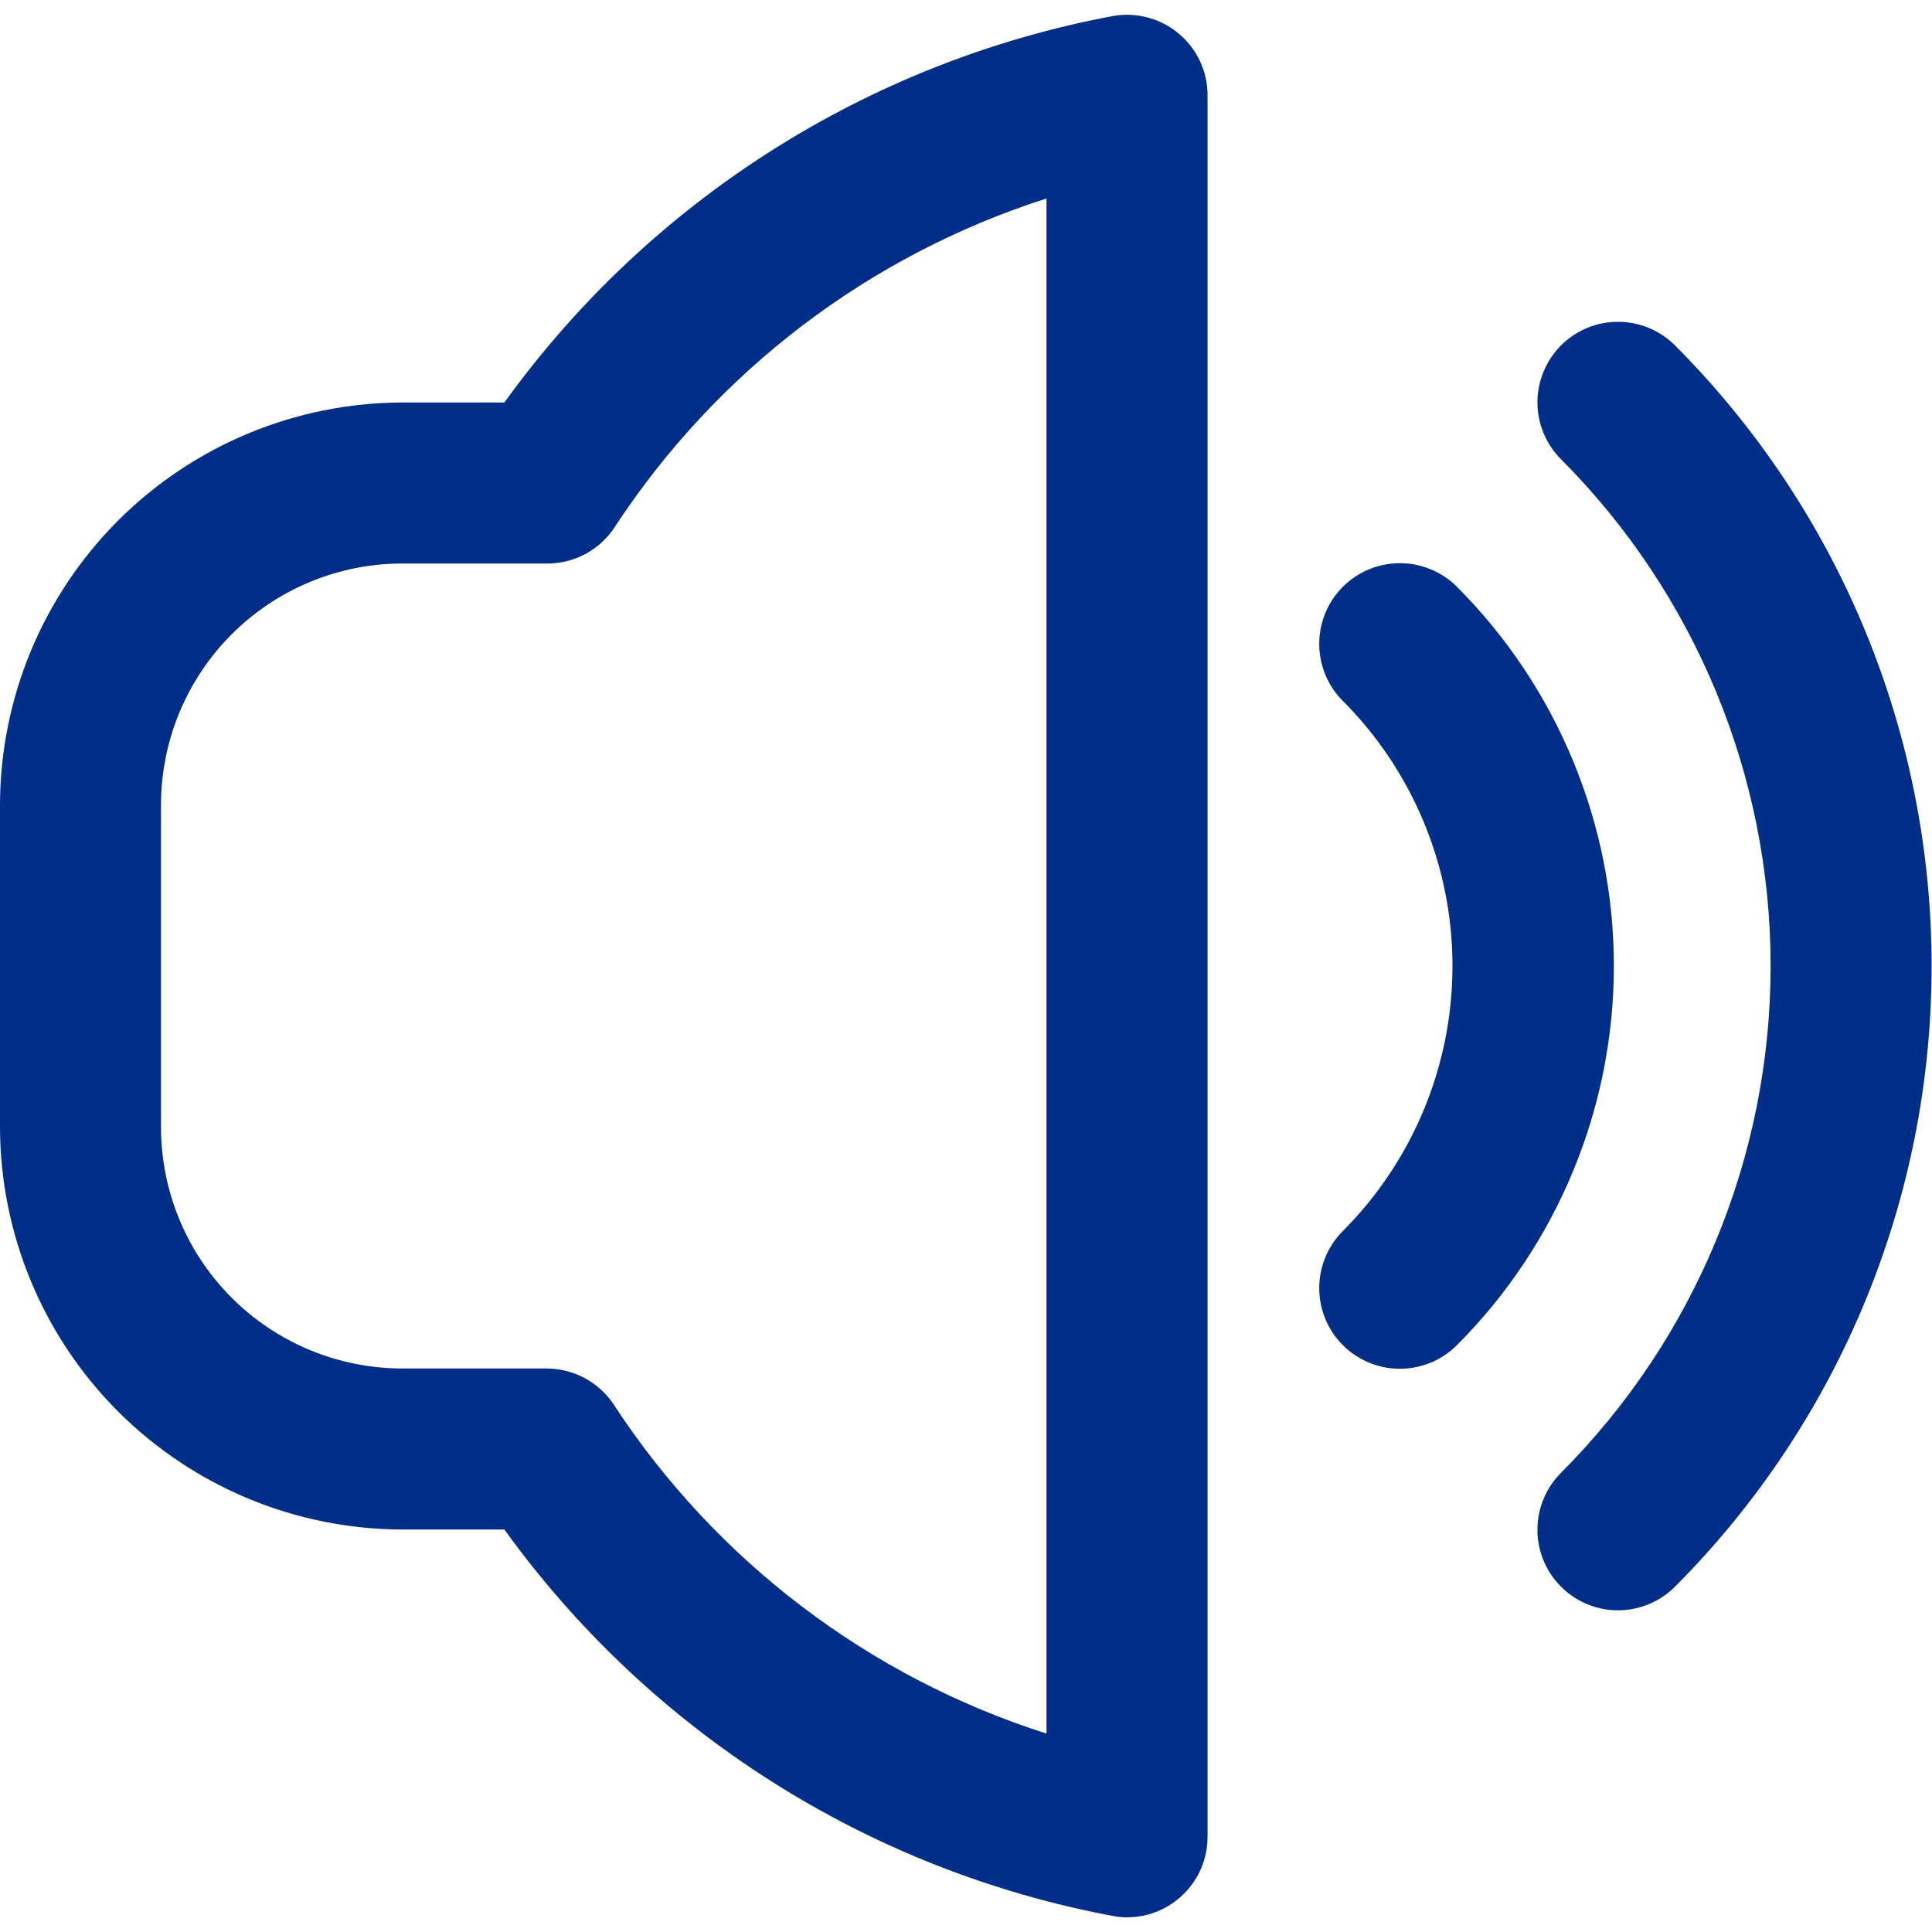 <svg width="30" height="30" viewBox="0 0 30 30" fill="none" xmlns="http://www.w3.org/2000/svg">
<g clip-path="url(#clip0_145_295)">
<path d="M26.009 5.363C25.892 5.247 25.755 5.155 25.603 5.092C25.451 5.029 25.288 4.997 25.124 4.997C24.96 4.997 24.797 5.029 24.645 5.092C24.494 5.155 24.356 5.247 24.24 5.363C24.124 5.479 24.032 5.617 23.969 5.769C23.906 5.921 23.873 6.083 23.873 6.248C23.873 6.412 23.906 6.574 23.969 6.726C24.032 6.878 24.124 7.016 24.24 7.132C26.323 9.221 27.494 12.05 27.494 15.001C27.494 17.951 26.323 20.781 24.24 22.869C24.005 23.104 23.873 23.422 23.873 23.754C23.873 24.085 24.005 24.404 24.24 24.638C24.474 24.873 24.792 25.005 25.124 25.005C25.456 25.005 25.774 24.873 26.009 24.638C28.561 22.08 29.994 18.614 29.994 15.001C29.994 11.387 28.561 7.921 26.009 5.363Z" fill="#002E88"/>
<path d="M22.625 9.113C22.509 8.997 22.371 8.904 22.219 8.841C22.067 8.778 21.904 8.745 21.74 8.745C21.575 8.745 21.413 8.777 21.26 8.839C21.108 8.902 20.97 8.994 20.853 9.11C20.737 9.226 20.644 9.364 20.581 9.516C20.518 9.668 20.485 9.831 20.485 9.996C20.485 10.16 20.517 10.323 20.579 10.475C20.642 10.627 20.734 10.766 20.85 10.882C21.941 11.975 22.554 13.456 22.554 15C22.554 16.544 21.941 18.024 20.85 19.117C20.734 19.234 20.642 19.372 20.579 19.524C20.517 19.676 20.485 19.839 20.485 20.004C20.485 20.168 20.518 20.331 20.581 20.483C20.644 20.635 20.737 20.773 20.853 20.889C21.089 21.124 21.408 21.255 21.74 21.254C21.904 21.254 22.067 21.221 22.219 21.158C22.371 21.095 22.509 21.002 22.625 20.886C24.184 19.324 25.06 17.207 25.06 15C25.06 12.793 24.184 10.676 22.625 9.113Z" fill="#002E88"/>
<path d="M17.275 0.25C13.474 0.964 10.093 3.113 7.832 6.25H6.25C4.593 6.253 3.005 6.912 1.833 8.084C0.662 9.255 0.003 10.844 0 12.5L0 17.5C0.003 19.157 0.662 20.745 1.833 21.917C3.005 23.088 4.593 23.748 6.25 23.75H7.832C10.094 26.888 13.474 29.036 17.275 29.75C17.349 29.765 17.425 29.772 17.501 29.772C17.833 29.772 18.151 29.64 18.385 29.405C18.62 29.171 18.751 28.853 18.751 28.522V1.483C18.752 1.299 18.712 1.118 18.634 0.951C18.557 0.785 18.443 0.638 18.302 0.52C18.161 0.403 17.996 0.317 17.819 0.271C17.641 0.224 17.456 0.217 17.275 0.25ZM16.25 26.919C13.493 26.04 11.122 24.239 9.536 21.819C9.423 21.645 9.268 21.502 9.085 21.402C8.903 21.303 8.698 21.251 8.49 21.25H6.25C5.255 21.25 4.302 20.855 3.598 20.152C2.895 19.449 2.5 18.495 2.5 17.5V12.5C2.5 11.506 2.895 10.552 3.598 9.849C4.302 9.145 5.255 8.75 6.25 8.75H8.5C8.708 8.75 8.912 8.699 9.095 8.6C9.277 8.501 9.433 8.358 9.546 8.184C11.129 5.764 13.496 3.963 16.25 3.082V26.919Z" fill="#002E88"/>
</g>
<defs>
<clipPath id="clip0_145_295">
<rect width="30" height="30" fill="white"/>
</clipPath>
</defs>
</svg>
